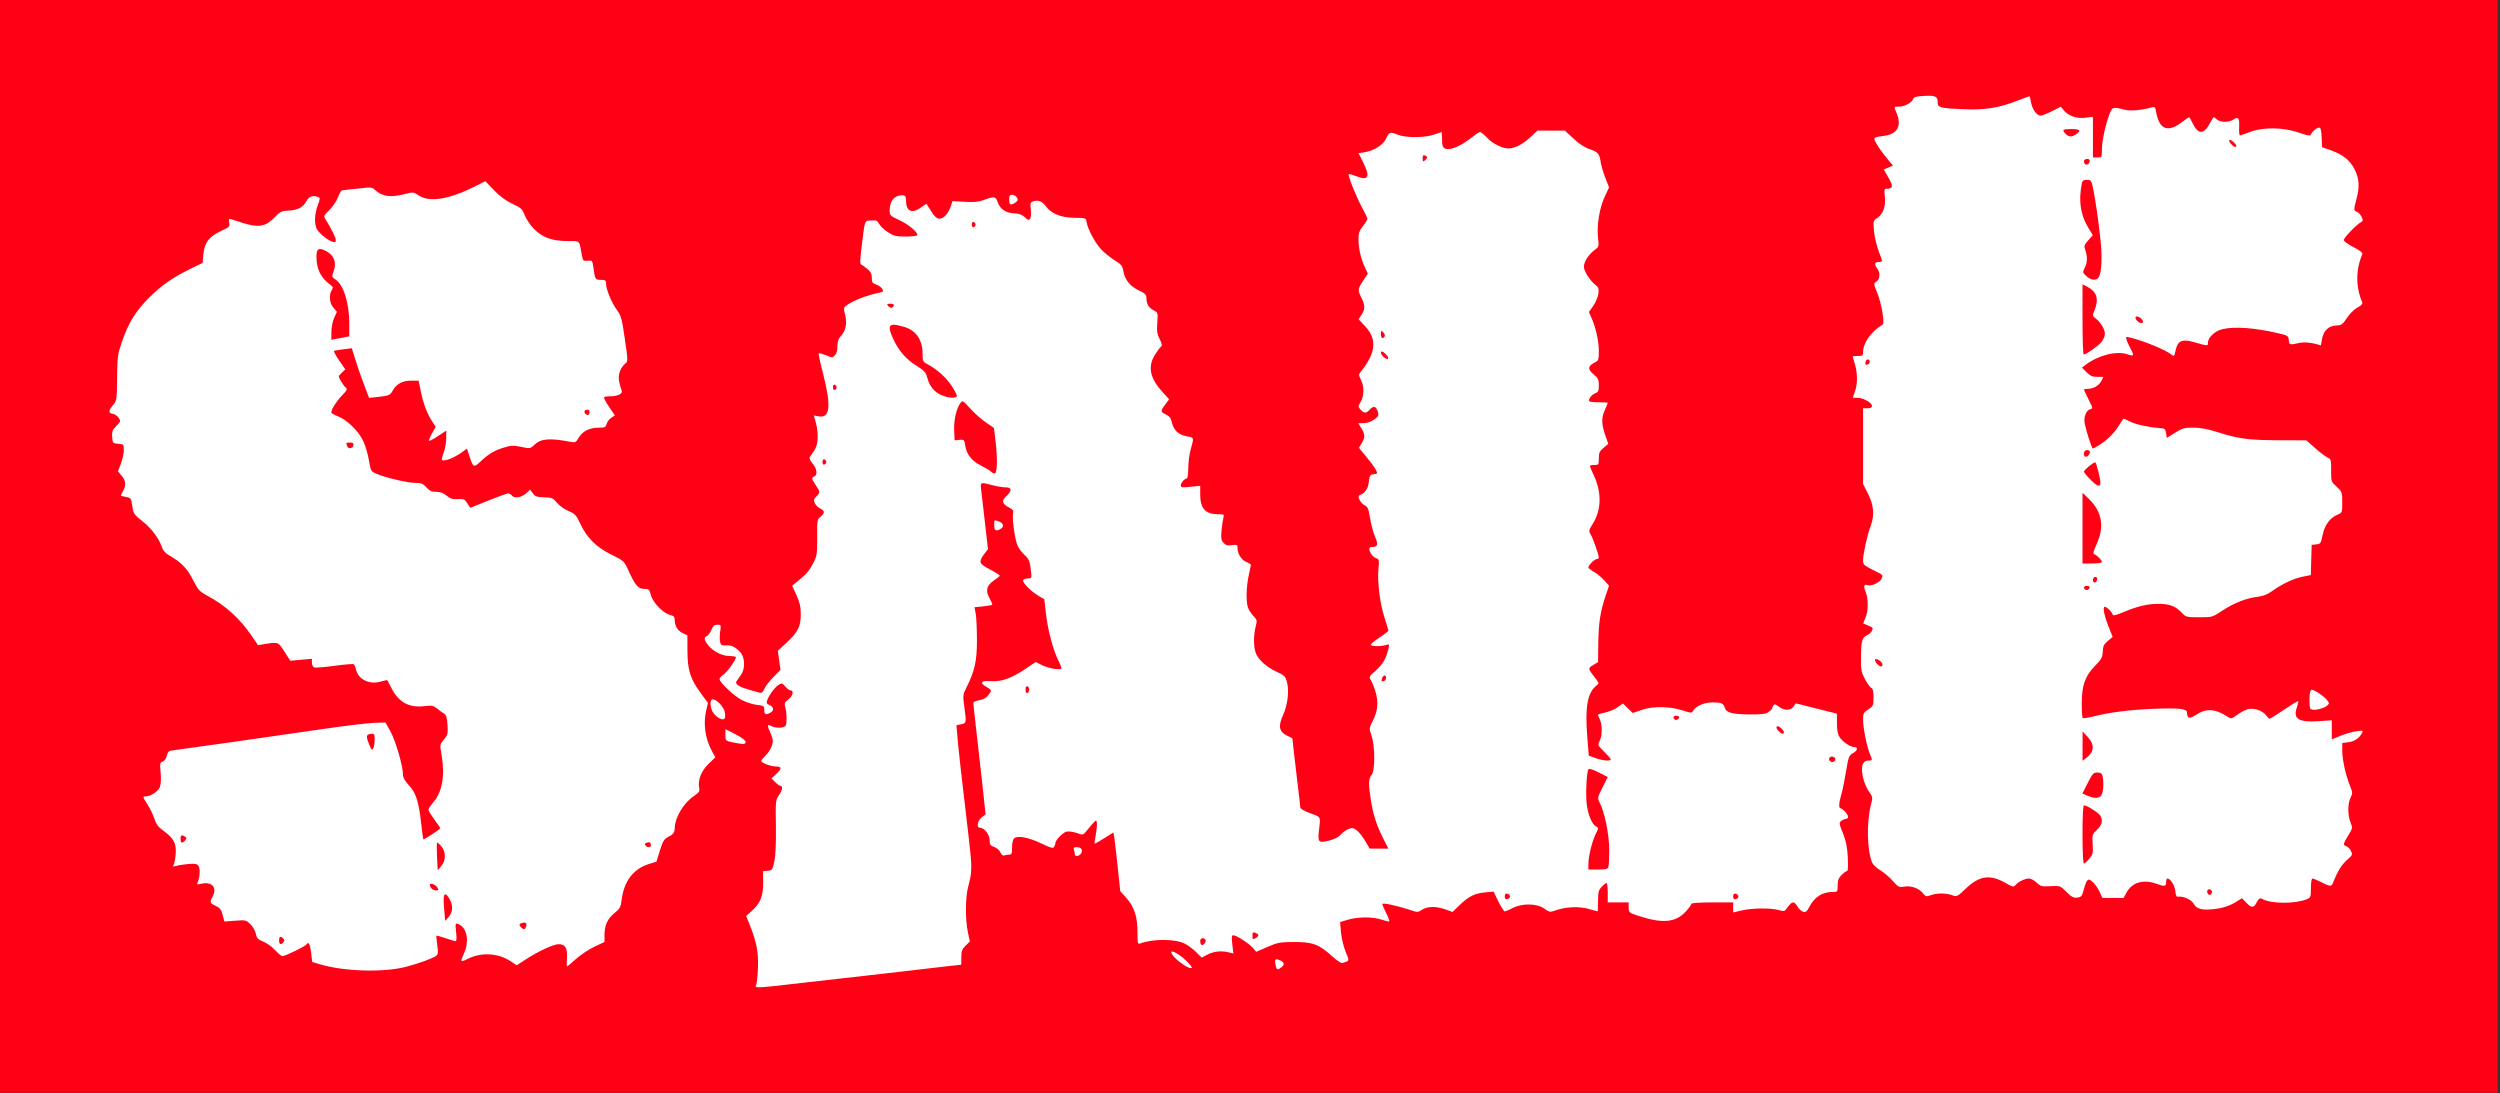 <?xml version="1.0" encoding="UTF-8" standalone="no"?>
<!DOCTYPE svg PUBLIC "-//W3C//DTD SVG 1.1//EN" "http://www.w3.org/Graphics/SVG/1.1/DTD/svg11.dtd">
<svg width="100%" height="100%" viewBox="0 0 590 258" version="1.1" xmlns="http://www.w3.org/2000/svg" xmlns:xlink="http://www.w3.org/1999/xlink" xml:space="preserve" xmlns:serif="http://www.serif.com/" style="fill-rule:evenodd;clip-rule:evenodd;stroke-linejoin:round;stroke-miterlimit:2;">
    <rect x="0" y="0" width="590" height="258" fill="#333333" stroke="none"/>
    <g transform="matrix(1.046,0,0,1,-807.582,-1086.25)">
        <rect x="771.953" y="1086.25" width="563.661" height="257.903" style="fill:rgb(255,0,20);"/>
    </g>
    <g transform="matrix(1.818,0,0,1.818,291.71,127.798)">
        <g transform="matrix(1,0,0,1,-146.246,-57.865)">
            <clipPath id="_clip1">
                <rect x="0" y="0" width="292.492" height="115.73"/>
            </clipPath>
            <g clip-path="url(#_clip1)">
                <g id="Layer-1" serif:id="Layer 1" transform="matrix(1,0,0,1,1126.96,-461.995)">
                    <path id="path231" d="M-890.917,461.996C-891.067,461.998 -891.234,462.004 -891.419,462.016C-892.431,462.072 -892.742,462.161 -892.823,462.417C-892.971,462.883 -893.945,463.412 -894.654,463.412C-895.353,463.412 -895.335,463.364 -894.963,464.254C-894.281,465.887 -894.859,466.965 -896.538,467.19C-898.053,467.394 -898.046,467.386 -897.563,468.245C-897.327,468.665 -896.752,469.472 -896.287,470.038L-895.441,471.067L-896.037,471.314L-896.633,471.562L-896.014,472.643C-895.37,473.769 -895.423,474.06 -896.273,474.068C-896.57,474.07 -896.598,474.202 -896.493,475.092C-896.348,476.327 -896.722,477.37 -897.491,477.873C-897.996,478.205 -898.012,478.266 -897.906,479.487C-897.811,480.572 -897.484,481.787 -896.9,483.228C-896.79,483.499 -896.863,483.567 -897.268,483.567C-897.832,483.567 -897.903,483.863 -897.476,484.428C-897.069,484.967 -897.12,485.796 -897.58,486.111C-897.967,486.375 -897.967,486.383 -897.487,487.561C-897.221,488.213 -896.912,489.39 -896.799,490.178C-896.616,491.453 -896.63,491.631 -896.923,491.803C-898.263,492.593 -899.31,494.096 -899.319,495.243C-899.322,495.722 -899.392,495.776 -900.002,495.776C-900.375,495.776 -900.679,495.799 -900.678,495.825C-900.676,495.85 -900.546,496.301 -900.387,496.824C-900.022,498.029 -900.019,499.378 -900.382,500.403L-900.664,501.203L-900.043,501.203C-899.305,501.204 -898.161,501.85 -898.161,502.265C-898.161,502.462 -898.353,502.559 -898.743,502.559L-899.324,502.559L-899.324,512.388L-898.738,513.53C-897.925,515.112 -897.803,516.387 -898.328,517.814C-898.794,519.082 -899.324,521.487 -899.324,522.336C-899.324,522.836 -899.184,522.973 -898.113,523.509C-896.637,524.249 -896.742,524.15 -896.903,524.655C-897.05,525.12 -898.239,525.707 -898.686,525.535C-899.197,525.34 -899.307,525.615 -899.006,526.336C-898.618,527.264 -898.617,528.828 -899.004,529.751L-899.313,530.49L-898.636,530.773C-898.039,531.022 -897.983,531.103 -898.168,531.449C-898.283,531.665 -898.593,531.94 -898.855,532.059C-899.456,532.333 -899.583,532.841 -899.593,535.02C-899.601,536.58 -899.543,536.87 -899.05,537.77C-898.747,538.324 -898.379,538.823 -898.232,538.879C-898.049,538.949 -897.967,539.329 -897.969,540.101C-897.971,541.167 -898.005,541.243 -898.647,541.66C-899.256,542.054 -899.323,542.185 -899.323,542.976C-899.323,544.028 -898.842,546.458 -898.445,547.407C-898.076,548.292 -898.076,548.295 -898.649,548.295C-898.98,548.295 -899.207,548.449 -899.355,548.773C-899.668,549.46 -899.263,551.301 -898.584,552.27C-898.055,553.025 -898.047,553.076 -898.294,554.015C-898.888,556.268 -898.802,560.085 -898.123,561.575C-898.003,561.839 -897.535,562.271 -897.083,562.536C-896.63,562.801 -895.91,563.417 -895.48,563.904C-894.759,564.724 -894.649,564.781 -894.02,564.663C-893.135,564.497 -892.067,564.86 -891.567,565.496C-891.198,565.964 -891.119,565.985 -890.532,565.773C-889.72,565.479 -888.577,565.48 -887.765,565.773C-887.143,565.998 -887.102,565.978 -885.989,564.917C-884.213,563.223 -882.842,563.034 -880.791,564.203C-879.902,564.71 -879.771,564.737 -879.545,564.465C-879.193,564.04 -878.301,563.605 -877.783,563.605C-877.544,563.605 -877.099,563.844 -876.794,564.136C-876.287,564.622 -876.132,564.662 -874.986,564.603C-873.742,564.539 -873.726,564.545 -872.929,565.341C-872.284,565.987 -872.01,566.133 -871.534,566.086C-871.004,566.034 -870.914,565.927 -870.673,565.059C-870.275,563.625 -870.105,563.489 -869.471,564.096C-869.181,564.375 -868.788,564.945 -868.6,565.363L-868.257,566.125L-865.497,566.125L-865.129,565.442C-864.409,564.106 -862.951,563.673 -861.242,564.289C-860.168,564.676 -859.982,564.647 -859.982,564.09C-859.982,563.823 -859.91,563.605 -859.822,563.605C-859.428,563.605 -858.842,564.535 -858.784,565.252C-858.743,565.767 -858.637,566.01 -858.468,565.975C-857.823,565.842 -856.681,566.349 -856.4,566.894C-856.014,567.639 -855.083,567.806 -853.111,567.483C-852.445,567.374 -851.57,567.055 -851.045,566.729L-850.135,566.163L-849.597,566.725C-848.979,567.37 -848.645,567.431 -848.369,566.948C-847.891,566.114 -847.838,566.077 -847.426,566.297C-846.293,566.903 -843.185,566.904 -841.718,566.297C-841.215,566.09 -841.185,566.007 -841.185,564.841C-841.185,564.12 -841.101,563.605 -840.985,563.605C-840.874,563.605 -840.354,563.823 -839.828,564.089C-838.627,564.698 -838.508,564.695 -838.261,564.041C-837.771,562.744 -837.162,561.765 -836.48,561.182C-835.802,560.601 -835.763,560.513 -835.975,560.047C-836.101,559.77 -836.366,559.491 -836.563,559.429C-837.045,559.276 -837.02,559.119 -836.332,558.001C-835.757,557.067 -835.749,557.025 -836.041,556.327C-836.427,555.404 -836.424,553.864 -836.035,553.111C-835.751,552.561 -835.757,552.452 -836.129,551.522C-836.686,550.129 -837.11,548.186 -837.113,547.013L-837.116,546.021L-836.325,545.914C-835.522,545.807 -834.914,545.4 -834.556,544.731C-834.37,544.383 -834.414,544.368 -835.267,544.485C-835.767,544.553 -836.693,544.818 -837.325,545.073L-838.472,545.537L-838.472,543.067L-840.168,543.181C-842.766,543.357 -843.522,542.89 -843.017,541.421C-842.872,541 -842.787,540.621 -842.829,540.579C-842.871,540.538 -843.695,541.036 -844.66,541.686C-845.626,542.337 -846.47,542.869 -846.535,542.869C-846.6,542.869 -846.819,542.657 -847.023,542.398C-847.483,541.814 -848.561,541.441 -849.314,541.607C-849.628,541.676 -850.253,541.999 -850.703,542.325C-851.498,542.901 -851.538,542.909 -852.023,542.592C-853.629,541.545 -854.787,541.487 -856.147,542.387C-856.966,542.929 -857.261,542.841 -857.268,542.054C-857.273,541.551 -858.326,541.439 -861.718,541.58C-864.762,541.707 -867.467,542.059 -869.55,542.597C-870.175,542.759 -870.742,542.835 -870.81,542.766C-870.878,542.698 -870.933,541.843 -870.933,540.866C-870.933,538.532 -870.497,537.306 -869.201,535.991C-868.366,535.144 -868.239,534.91 -868.207,534.154C-868.177,533.439 -868.061,533.198 -867.545,532.767L-866.92,532.245L-867.409,531.016C-868.016,529.493 -868.25,528.334 -867.951,528.334C-867.692,528.334 -867.044,528.957 -866.922,529.322C-866.854,529.525 -866.551,529.463 -865.568,529.045C-863.767,528.28 -862.397,527.951 -860.995,527.949C-859.564,527.946 -858.744,528.253 -857.961,529.086C-857.407,529.675 -857.346,529.691 -855.682,529.691C-853.979,529.691 -853.966,529.688 -852.661,528.819C-851.188,527.84 -849.546,527.2 -848.082,527.034C-847.402,526.958 -846.826,526.728 -846.224,526.296C-844.937,525.37 -843.433,524.662 -842.247,524.424L-841.198,524.213L-841.143,522.253L-841.088,520.292L-840.495,520.234C-839.939,520.179 -839.888,520.105 -839.666,519.03C-839.396,517.725 -838.721,516.79 -837.755,516.387C-837.118,516.121 -837.116,516.114 -837.116,514.768C-837.116,513.455 -837.135,513.398 -837.842,512.75C-838.561,512.09 -838.569,512.067 -838.557,510.63C-838.546,509.279 -838.58,509.162 -839.011,508.965C-839.266,508.849 -839.994,508.297 -840.628,507.739L-841.78,506.726L-845.407,506.712C-849.324,506.697 -850.555,506.533 -853.348,505.647C-854.602,505.249 -855.54,505.077 -856.458,505.077C-857.624,505.077 -857.893,505.153 -858.83,505.746L-859.887,506.414L-859.984,505.794C-860.072,505.227 -860.146,505.17 -860.856,505.126C-862.217,505.042 -863.925,504.664 -864.671,504.283C-865.069,504.081 -865.435,503.914 -865.483,503.914C-865.532,503.914 -865.768,504.241 -866.006,504.641C-866.624,505.676 -867.504,506.591 -868.5,507.234C-868.974,507.54 -869.42,507.79 -869.491,507.79C-869.626,507.79 -870.329,505.627 -870.55,504.531C-870.709,503.739 -870.357,502.823 -869.841,502.688C-869.475,502.593 -869.485,502.537 -870.051,501.416C-870.376,500.771 -870.643,500.197 -870.643,500.141C-870.643,500.084 -870.429,500.038 -870.167,500.038C-869.426,500.038 -868.703,499.627 -868.395,499.032L-868.113,498.488L-868.908,498.488C-869.539,498.488 -869.828,498.364 -870.306,497.886L-870.908,497.284L-870.436,496.926C-868.789,495.676 -866.394,495.074 -865.001,495.559C-864.659,495.679 -864.333,495.732 -864.278,495.677C-864.223,495.622 -864.358,495.251 -864.578,494.852C-864.798,494.454 -865.039,493.928 -865.113,493.684C-865.236,493.277 -865.202,493.251 -864.699,493.373C-862.857,493.82 -860.013,494.994 -859.259,495.619C-858.948,495.878 -858.935,495.862 -858.711,494.905C-858.454,493.806 -857.864,493.553 -856.476,493.948C-854.528,494.502 -854.558,494.5 -854.558,494.068C-854.558,493.4 -853.671,492.547 -852.73,492.31C-851.177,491.919 -848.556,492.099 -845.507,492.805C-844.173,493.114 -844.11,493.154 -844.054,493.725C-843.992,494.361 -843.995,494.361 -842.621,494.069C-841.967,493.93 -840.84,494.072 -839.902,494.41C-839.888,494.415 -839.824,494.074 -839.756,493.653C-839.576,492.524 -838.934,491.876 -837.947,491.825C-837.211,491.788 -837.082,491.698 -836.498,490.824C-836.143,490.293 -835.531,489.691 -835.128,489.477C-834.621,489.207 -834.438,489.001 -834.525,488.798C-835.378,486.82 -835.377,484.579 -834.523,482.596C-834.431,482.382 -834.733,482.129 -835.66,481.644C-836.354,481.28 -836.922,480.867 -836.922,480.724C-836.922,480.44 -835.297,478.742 -834.725,478.429C-834.414,478.258 -834.399,478.166 -834.609,477.706C-834.741,477.416 -835.01,477.127 -835.207,477.064C-835.637,476.928 -835.643,476.798 -835.275,475.426C-834.838,473.801 -834.904,472.747 -835.517,471.538C-836.124,470.341 -837.044,469.614 -838.666,469.047L-839.732,468.675L-839.789,467.399C-839.833,466.439 -839.916,466.124 -840.129,466.124C-840.428,466.124 -841.087,466.702 -841.211,467.073C-841.262,467.226 -841.744,467.135 -842.737,466.786C-844.731,466.086 -847.341,466.041 -849.034,466.676C-849.674,466.915 -850.277,467.129 -850.374,467.151C-850.471,467.173 -850.531,466.734 -850.505,466.177C-850.447,464.878 -850.581,464.657 -851.186,465.054C-851.845,465.485 -852.92,465.487 -853.395,465.059C-853.609,464.865 -853.814,464.742 -853.85,464.786C-853.886,464.83 -854.117,465.232 -854.364,465.68C-855.105,467.027 -855.832,467.01 -856.5,465.632C-856.73,465.157 -856.953,464.769 -856.996,464.769C-857.038,464.769 -857.458,465.062 -857.928,465.421C-859.781,466.835 -860.897,466.372 -861.288,464.026C-861.379,463.484 -861.461,463.399 -861.804,463.492C-863.276,463.892 -864.593,464.003 -865.411,463.797C-866.927,463.414 -866.96,463.425 -867.353,464.45C-867.88,465.824 -868.317,467.899 -868.317,469.022C-868.317,469.981 -868.328,470.001 -868.898,470.001L-869.48,470.001L-869.48,464.719L-870.442,464.846C-871.568,464.996 -872.655,464.625 -873.259,463.887L-873.646,463.412L-874.788,463.994C-875.416,464.313 -876.085,464.575 -876.276,464.575C-876.767,464.575 -877.371,463.728 -877.523,462.825C-877.595,462.402 -877.684,462.056 -877.721,462.056C-877.758,462.056 -878.47,462.318 -879.303,462.64C-881.76,463.588 -883.524,463.865 -886.326,463.742C-889.351,463.609 -889.635,463.531 -889.635,462.832C-889.635,462.169 -889.87,461.978 -890.919,461.996L-890.917,461.996ZM-872.289,466.319C-871.145,466.319 -870.967,466.506 -871.654,466.986C-872.221,467.383 -872.641,467.367 -873.034,466.934C-873.526,466.39 -873.439,466.319 -872.289,466.319L-872.289,466.319ZM-941.588,466.512L-942.516,467.381C-943.526,468.325 -944.546,468.84 -945.392,468.833C-946.202,468.828 -947.412,468.206 -948.16,467.413C-948.527,467.024 -948.919,466.706 -949.031,466.706C-949.143,466.706 -949.538,466.951 -949.909,467.25C-951.508,468.543 -952.973,469.166 -953.611,468.824C-953.891,468.675 -953.974,468.41 -953.974,467.668C-953.974,467.139 -954.007,466.706 -954.046,466.706C-954.086,466.706 -954.501,466.847 -954.967,467.019C-956.172,467.464 -958.692,467.476 -959.753,467.042C-960.722,466.645 -960.83,466.684 -961.262,467.593C-961.639,468.388 -962.815,469.13 -963.998,469.32L-964.816,469.452L-964.24,470.593C-963.237,472.581 -963.509,473.083 -965.219,472.399C-965.652,472.226 -966.043,472.122 -966.089,472.168C-966.233,472.312 -965.099,475.156 -964.366,476.49C-963.98,477.192 -963.664,477.859 -963.664,477.974C-963.664,478.088 -963.926,478.512 -964.245,478.915C-964.713,479.506 -964.826,479.833 -964.822,480.591C-964.816,481.807 -964.54,483.048 -964.023,484.184L-963.61,485.091L-964.219,486.009C-964.935,487.091 -964.948,487.221 -964.439,488.218C-963.954,489.169 -963.952,489.71 -964.431,490.436L-964.807,491.008L-963.958,491.916C-962.4,493.582 -962.548,495.343 -964.447,497.72C-964.827,498.196 -964.829,498.231 -964.498,498.883C-964.063,499.739 -964.082,500.964 -964.542,501.743C-964.891,502.333 -964.891,502.36 -964.542,502.745C-964.093,503.242 -963.817,503.243 -963.372,502.753C-962.885,502.215 -962.572,502.269 -962.341,502.931C-962.182,503.387 -962.207,503.552 -962.467,503.779C-963.018,504.258 -963.612,504.498 -964.248,504.498L-964.857,504.498L-964.454,505.151C-963.958,505.953 -963.949,506.364 -964.41,507.114L-964.768,507.695L-963.818,508.839C-963.296,509.468 -962.742,510.225 -962.589,510.522C-962.318,511.046 -962.325,511.063 -962.841,511.123C-963.321,511.178 -963.383,511.274 -963.481,512.131C-963.585,513.037 -963.992,513.619 -964.681,513.849C-965.04,513.969 -964.549,514.921 -963.998,515.172C-963.628,515.34 -963.514,515.619 -963.324,516.813C-963.198,517.604 -962.904,518.697 -962.669,519.241C-962.217,520.293 -962.316,520.573 -963.143,520.58C-963.766,520.586 -963.212,521.81 -962.482,522.042C-962.15,522.147 -962.124,522.292 -962.231,523.455C-962.387,525.151 -962.036,527.925 -961.433,529.774C-961.167,530.588 -960.95,531.329 -960.95,531.42C-960.95,531.512 -961.472,531.923 -962.111,532.335C-962.749,532.746 -963.243,533.17 -963.207,533.277C-963.134,533.495 -961.847,533.5 -961.208,533.285C-960.816,533.153 -960.799,533.186 -960.939,533.792C-961.229,535.046 -961.681,535.822 -962.583,536.616C-963.454,537.382 -963.482,537.438 -963.206,537.867C-963.048,538.114 -962.772,538.826 -962.593,539.449C-962.205,540.801 -962.317,541.86 -962.986,543.183C-963.448,544.094 -963.449,544.117 -963.122,545.086C-962.652,546.478 -962.657,549.659 -963.13,550.181C-963.544,550.637 -963.554,551.355 -963.181,553.625C-962.877,555.48 -962.459,556.73 -961.523,558.584L-960.944,559.73L-963.373,559.719L-963.954,558.722C-964.274,558.174 -964.769,557.554 -965.056,557.344C-965.515,557.006 -965.648,556.99 -966.177,557.209C-966.507,557.346 -966.942,557.668 -967.143,557.923C-967.374,558.217 -967.918,558.495 -968.623,558.678C-969.977,559.031 -970.127,558.9 -969.967,557.503C-969.734,555.467 -969.638,555.671 -971.076,555.136C-971.958,554.807 -972.385,554.545 -972.386,554.332C-972.386,554.157 -972.508,553.055 -972.657,551.883C-972.805,550.71 -973.034,548.772 -973.165,547.575L-973.404,545.398L-974.102,545.055C-975.134,544.548 -975.268,543.844 -974.61,542.38C-974.005,541.034 -973.797,539.247 -974.111,538.087C-974.308,537.357 -974.442,537.225 -975.441,536.768C-976.731,536.179 -977.745,535.283 -978.124,534.399C-978.449,533.642 -978.47,532.113 -978.172,530.931C-977.966,530.111 -977.983,530.027 -978.45,529.537C-978.724,529.249 -979.041,528.769 -979.154,528.469C-979.44,527.714 -979.401,525.771 -979.07,524.267C-978.917,523.574 -978.79,522.952 -978.786,522.885C-978.783,522.818 -979.045,522.653 -979.37,522.519C-980.016,522.251 -980.524,521.455 -980.524,520.709C-980.524,520.271 -980.582,520.241 -981.252,520.331C-981.823,520.408 -982.058,520.343 -982.345,520.026C-982.651,519.687 -982.691,519.427 -982.597,518.408C-982.534,517.74 -982.425,516.997 -982.354,516.757C-982.233,516.355 -982.285,516.321 -983.008,516.321C-984.706,516.321 -985.369,515.587 -985.369,513.709L-985.369,512.628L-986.629,512.757C-987.698,512.866 -987.889,512.84 -987.889,512.582C-987.889,512.25 -987.386,511.67 -987.099,511.67C-987,511.67 -986.92,511.078 -986.92,510.355C-986.92,509.632 -986.785,508.564 -986.621,507.981C-986.166,506.363 -986.165,506.369 -986.951,506.236C-988.242,506.018 -988.849,505.425 -989.127,504.111C-989.191,503.812 -989.456,503.528 -989.819,503.368C-990.537,503.053 -990.546,502.911 -989.903,502.067L-989.397,501.404L-990.318,500.384C-991.935,498.592 -992.203,497.126 -991.202,495.548C-990.893,495.061 -990.544,494.603 -990.428,494.531C-990.285,494.443 -990.349,494.142 -990.626,493.598C-990.964,492.937 -991.019,492.561 -990.941,491.468C-990.848,490.167 -990.856,490.136 -991.396,489.857C-992.048,489.52 -992.345,489.029 -992.349,488.281C-992.351,487.816 -992.5,487.664 -993.359,487.251C-994.498,486.703 -995.158,485.869 -995.349,484.734C-995.459,484.084 -995.62,483.883 -996.428,483.386C-996.95,483.065 -997.741,482.43 -998.186,481.974C-998.989,481.153 -999.995,479.266 -1000.13,478.336C-1000.19,477.87 -1000.25,477.851 -1001.65,477.837C-1003.43,477.82 -1004.66,477.326 -1005.42,476.325C-1005.95,475.635 -1006.45,475.468 -1007.16,475.742C-1007.4,475.837 -1007.45,476.047 -1007.36,476.76C-1007.3,477.254 -1007.34,477.786 -1007.44,477.944C-1007.61,478.186 -1007.71,478.158 -1008.13,477.763C-1008.49,477.428 -1008.88,477.286 -1009.52,477.259C-1010.6,477.213 -1011.35,476.7 -1011.66,475.799C-1011.91,475.052 -1012.12,475.021 -1013.47,475.529C-1014.13,475.778 -1014.73,475.834 -1015.93,475.762L-1017.52,475.667L-1017.74,476.311C-1018.05,477.274 -1018.66,477.949 -1019.21,477.949C-1019.57,477.949 -1019.83,477.718 -1020.29,476.98C-1020.62,476.447 -1020.91,476.011 -1020.92,476.011C-1020.94,476.011 -1021.25,476.229 -1021.61,476.495C-1022.76,477.348 -1023.55,477.006 -1023.55,475.648C-1023.55,474.935 -1023.72,474.815 -1024.5,474.972C-1025.22,475.116 -1025.68,475.851 -1025.68,476.871C-1025.68,477.524 -1025.62,477.584 -1024.47,478.115C-1023.23,478.685 -1021.92,479.792 -1022.11,480.102C-1022.17,480.197 -1022.85,480.274 -1023.62,480.274C-1024.83,480.274 -1025.14,480.198 -1025.88,479.727C-1026.36,479.425 -1026.87,478.941 -1027.03,478.651C-1027.27,478.192 -1027.4,478.131 -1028.09,478.182C-1028.98,478.247 -1028.88,477.958 -1029.36,481.915C-1029.53,483.351 -1029.54,483.866 -1029.37,483.92C-1029.25,483.961 -1028.89,484.211 -1028.58,484.477C-1028.14,484.841 -1028,485.125 -1028,485.631C-1028,486.204 -1027.92,486.332 -1027.42,486.506C-1027.1,486.618 -1026.75,486.874 -1026.64,487.073C-1026.47,487.379 -1026.53,487.452 -1026.98,487.546C-1028.69,487.897 -1030.5,488.61 -1031.35,489.265C-1031.66,489.5 -1031.67,489.63 -1031.47,490.385C-1031.18,491.469 -1031.37,492.486 -1031.98,493.148C-1032.34,493.536 -1032.46,493.881 -1032.46,494.515C-1032.46,495.027 -1032.58,495.483 -1032.77,495.667C-1033.14,496.039 -1033.06,496.039 -1034.02,495.656C-1034.45,495.483 -1034.84,495.382 -1034.89,495.432C-1034.94,495.482 -1034.68,496.717 -1034.3,498.177C-1033.24,502.326 -1033.42,503.908 -1034.93,503.608L-1035.52,503.489L-1035.24,504.526C-1035.08,505.097 -1034.99,506.013 -1035.03,506.563C-1035.1,507.451 -1035.26,507.818 -1036.03,508.865C-1036.15,509.03 -1036.05,509.305 -1035.69,509.725C-1035.12,510.402 -1035.01,511.23 -1035.46,511.404C-1035.86,511.557 -1035.83,511.73 -1035.27,512.559C-1034.68,513.425 -1034.68,513.499 -1035.2,514.015C-1035.54,514.356 -1035.57,514.501 -1035.39,514.89C-1035.28,515.146 -1034.96,515.456 -1034.69,515.578C-1034.09,515.855 -1034.07,516.188 -1034.66,516.646C-1035.09,516.984 -1035.11,517.114 -1035.09,519.325C-1035.08,521.433 -1035.12,521.736 -1035.56,522.588C-1036.09,523.628 -1036.46,524.064 -1037.58,524.981L-1038.34,525.6L-1037.78,526.822C-1037.35,527.771 -1037.22,528.326 -1037.22,529.304C-1037.22,530.902 -1037.58,531.608 -1039.06,532.986L-1040.2,534.052L-1040.03,535.286L-1039.85,536.519L-1040.78,537.47C-1041.3,537.993 -1041.83,538.683 -1041.96,539.003C-1042.12,539.391 -1042.31,539.556 -1042.52,539.498C-1044.54,538.938 -1045.02,538.776 -1045.35,538.529C-1045.63,538.318 -1045.68,538.167 -1045.54,537.966C-1045.44,537.815 -1045.18,537.451 -1044.97,537.157C-1044.41,536.357 -1044.46,534.885 -1045.07,534.232C-1045.73,533.528 -1046.21,533.297 -1046.94,533.344C-1047.47,533.378 -1047.59,533.305 -1047.69,532.892C-1047.76,532.621 -1047.76,532.008 -1047.68,531.53C-1047.56,530.693 -1047.57,530.66 -1048.05,530.66C-1048.43,530.66 -1048.61,530.815 -1048.83,531.341C-1048.98,531.716 -1049.25,532.074 -1049.41,532.137C-1049.84,532.304 -1049.78,532.679 -1049.2,533.367C-1048.53,534.171 -1047.38,534.73 -1046.42,534.73C-1045.99,534.73 -1045.64,534.8 -1045.64,534.886C-1045.64,535.229 -1046.81,536.857 -1047.28,537.162C-1047.55,537.341 -1047.77,537.59 -1047.77,537.714C-1047.77,538.145 -1045.86,539.944 -1044.86,540.447C-1044.32,540.726 -1043.44,541.004 -1042.91,541.066C-1042.02,541.172 -1041.96,541.214 -1041.96,541.734C-1041.96,542.325 -1041.77,542.409 -1041.17,542.088C-1040.66,541.812 -1040.7,541.354 -1041.27,541.097C-1041.68,540.909 -1041.71,540.817 -1041.54,540.375C-1041.28,539.685 -1040.48,538.657 -1040,538.402C-1039.68,538.229 -1039.55,538.277 -1039.22,538.69C-1039.01,538.964 -1038.7,539.187 -1038.55,539.187C-1038.07,539.187 -1038.25,539.934 -1038.84,540.366C-1039.34,540.737 -1039.38,540.847 -1039.23,541.388C-1039.03,542.085 -1039,543.277 -1039.17,543.726C-1039.31,544.085 -1040.42,544.143 -1041.02,543.823C-1041.6,543.514 -1041.62,543.676 -1041.16,544.71C-1040.82,545.498 -1040.78,545.749 -1040.96,546.347C-1041.08,546.735 -1041.44,547.305 -1041.76,547.613C-1042.08,547.922 -1042.35,548.25 -1042.35,548.342C-1042.35,548.594 -1041.08,549.071 -1040.41,549.071C-1039.67,549.071 -1039.67,549.351 -1040.42,550.053L-1041.02,550.61L-1040.53,551.1C-1040.26,551.37 -1039.95,551.59 -1039.84,551.59C-1039.5,551.59 -1039.61,552.173 -1040.07,552.817C-1040.48,553.398 -1040.5,553.577 -1040.45,556.82C-1040.42,559.002 -1040.49,560.63 -1040.65,561.377C-1040.88,562.48 -1040.92,562.543 -1041.51,562.599L-1042.12,562.659L-1042.1,564.15C-1042.09,565.889 -1042.48,566.855 -1043.61,567.844L-1044.31,568.459L-1043.83,569.666C-1042.95,571.865 -1042.69,573.233 -1042.78,575.23C-1042.82,576.245 -1042.92,577.227 -1043.01,577.414C-1043.22,577.874 -1043.21,577.874 -1036.3,577.071L-1036.3,577.071C-1033.07,576.696 -1029.63,576.306 -1028.66,576.204C-1027.69,576.102 -1025.47,575.847 -1023.72,575.638C-1021.97,575.429 -1019.61,575.153 -1018.46,575.024L-1016.38,574.791L-1016.38,573.835C-1016.38,573.043 -1016.28,572.785 -1015.83,572.328L-1015.27,571.776L-1015.53,570.55C-1015.88,568.888 -1015.86,566.092 -1015.49,564.673C-1014.97,562.727 -1014.97,562.183 -1015.38,558.616C-1016.35,550.43 -1016.76,546.743 -1016.88,545.274L-1017.01,543.704L-1016.4,543.583C-1015.71,543.444 -1015.7,543.397 -1016,541.248C-1016.19,539.881 -1016.17,539.734 -1015.74,538.86C-1014.64,536.684 -1014.35,535.381 -1014.35,532.696C-1014.35,531.31 -1014.42,529.775 -1014.5,529.285L-1014.67,528.393L-1013.56,528.28C-1012.96,528.217 -1012.42,528.124 -1012.37,528.074C-1012.32,528.023 -1012.48,527.633 -1012.72,527.206C-1013.28,526.238 -1013.1,525.553 -1012.11,524.89C-1011.74,524.641 -1011.41,524.376 -1011.39,524.303C-1011.36,524.229 -1011.93,523.864 -1012.65,523.491C-1014.1,522.736 -1014.18,522.51 -1013.37,521.438L-1012.92,520.839L-1013.28,517.659C-1013.48,515.91 -1013.71,513.978 -1013.78,513.365C-1013.93,512.099 -1013.97,512.124 -1012.37,512.541C-1011.76,512.701 -1010.97,512.832 -1010.62,512.832C-1009.8,512.832 -1009.78,513.259 -1010.54,513.976C-1011.2,514.587 -1011.09,514.973 -1010.15,515.463C-1009.7,515.697 -1009.58,515.863 -1009.66,516.174C-1009.81,516.746 -1009.44,519.543 -1009.1,520.344C-1008.95,520.713 -1008.52,521.288 -1008.16,521.623C-1007.6,522.146 -1007.49,522.401 -1007.37,523.442C-1007.23,524.646 -1007.23,524.653 -1007.72,524.653C-1007.99,524.653 -1008.27,524.748 -1008.35,524.864C-1008.51,525.137 -1007.39,526.301 -1006.39,526.892L-1005.61,527.354L-1005.37,529.409C-1005.12,531.482 -1004.43,534.028 -1003.76,535.353C-1003.56,535.749 -1003.39,536.173 -1003.39,536.296C-1003.39,536.617 -1005.05,536.348 -1005.98,535.876L-1006.72,535.498L-1008.14,536.451C-1009.94,537.655 -1011.24,538.098 -1012.62,537.984C-1013.84,537.882 -1014.04,538.218 -1013.08,538.761C-1012.39,539.155 -1012.39,539.186 -1012.9,539.841C-1013.16,540.173 -1013.57,540.394 -1014.07,540.473C-1014.48,540.54 -1014.83,540.692 -1014.82,540.812C-1014.82,540.931 -1014.65,542.512 -1014.44,544.324C-1014.23,546.136 -1013.88,549.342 -1013.64,551.448L-1013.23,555.277L-1013.74,555.677C-1014.3,556.123 -1014.44,557.018 -1013.95,557.018C-1013.39,557.018 -1012.7,557.922 -1012.7,558.637C-1012.7,559.205 -1012.61,559.336 -1012.12,559.508C-1011.8,559.619 -1011.43,559.937 -1011.31,560.213C-1011.17,560.519 -1010.97,560.674 -1010.8,560.611C-1010.65,560.553 -1010.37,560.506 -1010.16,560.506C-1009.84,560.506 -1009.79,560.363 -1009.79,559.561C-1009.79,558.953 -1009.68,558.529 -1009.5,558.372C-1009.04,557.996 -1007.6,558.281 -1005.96,559.072C-1004.8,559.629 -1004.47,559.717 -1004.34,559.508C-1004.25,559.364 -1004.17,559.144 -1004.17,559.019C-1004.17,558.624 -1003.22,557.646 -1002.72,557.521C-1002.46,557.455 -1001.87,557.533 -1001.41,557.693C-1000.61,557.974 -1000.57,557.969 -1000.23,557.55C-1000.04,557.31 -999.65,556.853 -999.366,556.533C-998.869,555.974 -998.847,555.968 -998.784,556.376C-998.748,556.61 -998.809,557.3 -998.923,557.911C-999.036,558.522 -999.104,559.046 -999.073,559.076C-999.043,559.107 -998.482,558.792 -997.826,558.378L-996.635,557.625L-996.538,558.145C-996.485,558.431 -996.285,560.145 -996.095,561.953L-995.749,565.241L-994.928,566.165C-993.914,567.307 -993.509,568.583 -993.509,570.64C-993.509,572.022 -993.475,572.162 -993.17,572.045C-991.559,571.427 -988.678,571.424 -987.411,572.04C-986.988,572.245 -986.313,572.742 -985.911,573.144L-985.18,573.875L-984.447,573.493C-983.619,573.061 -982.675,572.954 -981.715,573.183L-981.063,573.338L-981.201,572.155C-981.311,571.204 -981.285,570.972 -981.067,570.972C-980.669,570.972 -978.941,572.098 -978.489,572.651L-978.101,573.127L-976.648,572.493C-975.316,571.911 -975.026,571.858 -973.161,571.851C-970.761,571.843 -969.929,572.156 -968.232,573.707C-967.66,574.23 -967.074,574.621 -966.93,574.577C-965.944,574.277 -965.973,574.376 -966.498,573.084C-966.767,572.422 -967.036,571.291 -967.096,570.57L-967.207,569.259L-966.176,568.953C-964.859,568.562 -962.961,568.561 -961.812,568.951C-961.318,569.119 -960.874,569.214 -960.823,569.164C-960.773,569.114 -960.956,568.631 -961.229,568.091C-961.503,567.551 -961.727,567.027 -961.727,566.926C-961.727,566.719 -959.884,567.105 -958.212,567.661C-957.143,568.017 -957.109,568.017 -956.565,567.658C-955.872,567.202 -954.741,567.186 -953.537,567.618L-952.614,567.949L-951.695,567.059C-950.526,565.925 -949.726,565.527 -948.372,565.406L-947.289,565.309L-946.661,566.59C-946.315,567.294 -945.941,567.871 -945.829,567.871C-945.717,567.871 -945.259,567.678 -944.81,567.444C-943.578,566.798 -941.67,566.827 -940.716,567.506C-940.026,567.996 -939.976,568.003 -939.188,567.727C-937.884,567.269 -936.166,567.2 -934.939,567.556C-934.344,567.729 -933.827,567.871 -933.79,567.871C-933.753,567.871 -933.723,567.267 -933.723,566.53C-933.723,565.377 -933.657,565.119 -933.253,564.689C-932.995,564.414 -932.711,564.189 -932.624,564.189C-932.536,564.189 -932.463,564.756 -932.463,565.448L-932.463,566.708L-929.75,566.708L-929.75,567.37C-929.75,568.011 -929.71,568.046 -928.539,568.435C-925.358,569.491 -923.635,569.335 -922.313,567.872C-921.927,567.444 -921.611,567.007 -921.611,566.901C-921.611,566.782 -920.572,566.708 -918.898,566.708L-916.184,566.708L-916.184,568.014L-915.07,567.751C-913.722,567.434 -911.33,567.407 -910.285,567.697C-909.617,567.883 -909.49,567.865 -909.274,567.551C-908.566,566.525 -908.28,566.467 -907.828,567.261C-907.656,567.564 -907.327,567.861 -907.097,567.921C-906.761,568.009 -906.607,567.891 -906.315,567.321C-905.649,566.023 -904.616,565.352 -903.284,565.352C-902.628,565.352 -902.619,565.34 -902.619,564.506C-902.619,563.85 -902.504,563.545 -902.108,563.149C-901.827,562.868 -901.509,562.639 -901.403,562.639C-901.281,562.639 -901.245,561.975 -901.305,560.846C-901.377,559.498 -901.534,558.72 -901.939,557.713C-902.454,556.43 -902.462,556.362 -902.123,556.114C-901.928,555.972 -901.655,555.856 -901.515,555.856C-901.376,555.856 -901.262,555.741 -901.262,555.601C-901.262,555.3 -901.971,554.499 -902.238,554.499C-902.501,554.499 -902.466,553.777 -902.153,552.747C-902.006,552.263 -901.731,550.921 -901.541,549.764C-901.222,547.821 -901.154,547.637 -900.648,547.349C-900.037,547.001 -899.919,546.554 -900.438,546.553C-900.945,546.551 -901.969,545.868 -902.362,545.269C-902.603,544.9 -902.709,544.358 -902.711,543.474L-902.714,542.207L-905.385,541.536L-908.055,540.864L-908.351,541.286C-908.735,541.833 -909.574,541.836 -910.265,541.292C-910.702,540.948 -910.825,540.923 -910.967,541.146C-911.061,541.295 -911.14,541.481 -911.141,541.559C-911.144,541.636 -911.361,541.841 -911.624,542.014C-911.997,542.258 -912.559,542.323 -914.144,542.305C-916.34,542.279 -917.072,542.076 -917.271,541.437C-917.453,540.853 -917.701,540.745 -918.873,540.742C-919.953,540.739 -921.037,541.218 -921.394,541.856C-921.553,542.141 -921.657,542.139 -922.606,541.824C-924.332,541.253 -926.522,541.202 -927.984,541.698L-929.223,542.118L-929.859,541.502L-930.495,540.886L-931.082,541.304C-931.666,541.72 -932.261,541.956 -933.288,542.181C-933.813,542.296 -933.818,542.31 -933.531,542.866C-933.159,543.584 -933.153,545.052 -933.517,545.758C-933.789,546.284 -933.773,546.323 -932.935,547.145C-932.461,547.61 -932.074,548.06 -932.074,548.144C-932.074,548.402 -933.091,548.317 -934.032,547.979L-934.925,547.659L-935.122,545.217C-935.432,541.382 -935.1,539.496 -933.954,538.581C-933.558,538.265 -933.558,538.263 -934.139,537.515C-935.053,536.341 -935.055,536.322 -934.36,535.899L-933.721,535.51L-933.693,533.134C-933.662,530.476 -933.43,528.947 -932.754,526.95L-932.295,525.593L-932.949,524.869C-933.309,524.47 -933.914,523.978 -934.292,523.774C-934.67,523.57 -934.98,523.32 -934.98,523.218C-934.98,522.933 -934.17,522.135 -933.881,522.135C-933.739,522.135 -933.623,522.045 -933.623,521.935C-933.623,521.579 -934.419,519.337 -934.702,518.898C-934.95,518.512 -934.922,518.384 -934.399,517.542C-933.271,515.726 -933.234,513.461 -934.295,511.218C-934.565,510.647 -934.786,510.122 -934.786,510.052C-934.786,509.983 -934.525,509.926 -934.205,509.926C-933.647,509.926 -933.623,509.892 -933.623,509.071C-933.623,508.349 -933.528,508.136 -933.009,507.699L-932.395,507.182L-932.714,506.277C-933.283,504.664 -933.319,503.871 -932.869,502.853C-932.644,502.346 -932.461,501.898 -932.461,501.858C-932.461,501.819 -932.97,501.786 -933.591,501.786C-934.213,501.786 -934.777,501.731 -934.844,501.664C-935.054,501.454 -934.591,500.807 -934.096,500.619C-933.693,500.466 -933.624,500.313 -933.624,499.576C-933.624,498.825 -933.712,498.641 -934.308,498.15C-935.094,497.502 -935.059,497.092 -934.181,496.638C-933.657,496.367 -933.624,496.278 -933.624,495.136C-933.624,493.845 -933.992,492.163 -934.561,490.86L-934.907,490.066L-934.348,489.273C-934.041,488.837 -933.742,488.13 -933.685,487.703C-933.596,487.036 -933.65,486.871 -934.069,486.541C-934.779,485.982 -935.561,484.753 -935.561,484.195C-935.561,483.559 -934.959,482.608 -934.203,482.049C-933.604,481.606 -933.598,481.582 -933.726,480.385C-933.901,478.755 -933.54,476.569 -932.854,475.095L-932.292,473.889L-932.769,472.673C-933.031,472.004 -933.299,471.108 -933.364,470.682C-933.543,469.513 -933.726,469.29 -934.793,468.935C-935.43,468.724 -936.17,468.242 -936.904,467.562L-938.036,466.515L-939.811,466.515L-941.588,466.512ZM-851.699,467.721C-851.459,467.749 -850.874,468.256 -850.874,468.481C-850.874,468.764 -851.188,468.66 -851.553,468.256C-851.747,468.042 -851.848,467.81 -851.778,467.74C-851.761,467.723 -851.733,467.718 -851.699,467.72L-851.699,467.721ZM-956.338,469.712C-956.301,469.709 -956.256,469.718 -956.203,469.738C-956.043,469.799 -955.912,469.916 -955.912,469.999C-955.912,470.081 -956.043,470.257 -956.203,470.389C-956.449,470.593 -956.493,470.553 -956.493,470.128C-956.493,469.853 -956.45,469.725 -956.338,469.713L-956.338,469.712ZM-870.239,470.195C-869.968,470.195 -869.858,470.3 -869.9,470.518C-869.969,470.875 -870.3,471.052 -870.508,470.845C-870.783,470.57 -870.627,470.195 -870.239,470.195ZM-870.265,472.908C-869.745,472.908 -869.687,472.983 -869.483,473.925C-869.18,475.327 -868.762,478.21 -868.494,480.757C-868.264,482.945 -868.349,484.845 -868.707,485.514C-868.985,486.034 -869.705,485.988 -870.328,485.411C-870.826,484.949 -870.835,484.907 -870.55,484.355C-870.199,483.677 -870.171,482.891 -870.466,482.045C-870.659,481.49 -870.624,481.371 -870.089,480.761L-869.499,480.09L-870.148,479.013C-871.112,477.412 -871.363,475.554 -870.915,473.344C-870.848,473.013 -870.692,472.908 -870.265,472.908L-870.265,472.908ZM-1078.17,473.084L-1079.53,473.771C-1082.86,475.447 -1085.44,475.865 -1086.8,474.946C-1087.49,474.475 -1087.53,474.471 -1088.61,474.752C-1090.44,475.23 -1091.57,475.077 -1092.48,474.229C-1092.88,473.851 -1093,473.842 -1094.74,474.048C-1095.75,474.167 -1096.66,474.265 -1096.76,474.265C-1096.86,474.265 -1097.1,474.668 -1097.29,475.162C-1097.47,475.655 -1097.98,476.403 -1098.41,476.823C-1099.14,477.529 -1099.18,477.619 -1098.93,478.009C-1098.22,479.12 -1097.58,480.404 -1097.58,480.722C-1097.58,480.996 -1097.67,481.045 -1098.01,480.945C-1098.63,480.763 -1099.76,479.837 -1100.05,479.285C-1100.39,478.607 -1100.34,477.316 -1099.92,476.217C-1099.61,475.395 -1099.6,475.242 -1099.84,475.149C-1100.54,474.884 -1101.06,475.047 -1101.36,475.62C-1101.79,476.452 -1102.49,476.841 -1103.68,476.896C-1104.63,476.941 -1104.79,477.018 -1105.56,477.815C-1106.68,478.986 -1107.63,479.147 -1109.63,478.506C-1110.41,478.258 -1111.15,478.024 -1111.29,477.987C-1111.45,477.94 -1111.49,478.087 -1111.42,478.466C-1111.32,478.977 -1111.39,479.049 -1112.48,479.55C-1114.02,480.26 -1114.63,481.062 -1114.77,482.559L-1114.87,483.697L-1116.41,484.442C-1118.73,485.572 -1120.2,486.594 -1121.82,488.208C-1123.54,489.923 -1124.51,491.502 -1125.34,493.926C-1125.9,495.562 -1125.94,495.875 -1125.97,498.614C-1126,501.508 -1126,501.559 -1126.52,502.176C-1127.12,502.881 -1127.11,503.208 -1126.48,503.3C-1126.25,503.334 -1125.92,503.564 -1125.76,503.811C-1125.49,504.232 -1125.5,504.294 -1126.07,504.859C-1126.58,505.372 -1126.66,505.579 -1126.61,506.286C-1126.55,507.09 -1126.53,507.115 -1125.82,507.174C-1125.12,507.232 -1125.1,507.256 -1125.1,507.995C-1125.1,508.414 -1125.27,509.207 -1125.48,509.757L-1125.86,510.757L-1125.38,511.324C-1124.83,511.975 -1124.78,512.5 -1125.19,513.289C-1125.35,513.594 -1125.48,513.868 -1125.48,513.897C-1125.48,513.926 -1125.18,514.007 -1124.82,514.075C-1124.19,514.192 -1124.14,514.262 -1124.02,515.114C-1123.85,516.292 -1123.83,516.326 -1122.64,517.26C-1121.53,518.133 -1120.56,519.426 -1120.17,520.534C-1119.99,521.075 -1119.68,521.394 -1118.97,521.808C-1117.57,522.626 -1116.82,523.43 -1116.07,524.934C-1115.46,526.137 -1115.27,526.346 -1114.29,526.876C-1111.91,528.147 -1110.02,529.863 -1108.48,532.133L-1107.68,533.316L-1106.75,533.162C-1105.06,532.885 -1105.04,532.893 -1104.24,534.161L-1103.49,535.336L-1102.08,535.21L-1100.68,535.084L-1100.68,535.592C-1100.68,535.871 -1100.55,536.148 -1100.39,536.208C-1100.24,536.268 -1099.06,536.173 -1097.77,535.998C-1096.49,535.822 -1095.36,535.728 -1095.26,535.788C-1095.17,535.848 -1095.03,536.151 -1094.96,536.462C-1094.68,537.764 -1093.21,538.48 -1091.72,538.036C-1091.3,537.908 -1090.92,537.832 -1090.89,537.866C-1090.87,537.9 -1090.62,538.363 -1090.35,538.896C-1089.41,540.754 -1088.06,541.481 -1086.01,541.225C-1085.1,541.113 -1084.9,541.153 -1084.42,541.547C-1084.12,541.794 -1083.71,542.091 -1083.52,542.205C-1083.25,542.363 -1083.14,542.714 -1083.08,543.668C-1083.01,544.818 -1083.05,544.978 -1083.54,545.566C-1084.08,546.203 -1084.08,546.217 -1083.85,547.546C-1083.39,550.253 -1083.75,552.341 -1084.91,553.697C-1085.27,554.118 -1085.56,554.56 -1085.56,554.681C-1085.56,554.802 -1085.21,555.373 -1084.79,555.95C-1084.36,556.528 -1084.01,557.035 -1084.01,557.078C-1084.01,557.189 -1086.17,558.607 -1086.22,558.532C-1086.25,558.498 -1086.38,557.539 -1086.5,556.401C-1086.82,553.589 -1087.17,552.5 -1088.09,551.501C-1088.63,550.921 -1088.86,550.501 -1088.86,550.092C-1088.86,549.013 -1089.81,545.744 -1090.47,544.544L-1091.13,543.354L-1092.6,543.399C-1093.4,543.425 -1096.18,543.754 -1098.78,544.133C-1105.34,545.093 -1118.1,546.906 -1118.79,546.977C-1119.25,547.025 -1119.39,547.156 -1119.52,547.687C-1119.62,548.078 -1119.84,548.377 -1120.07,548.436C-1120.41,548.525 -1120.43,548.655 -1120.32,549.86C-1120.24,550.736 -1120.28,551.381 -1120.43,551.762C-1120.67,552.324 -1121.63,552.947 -1122.27,552.947C-1122.68,552.947 -1122.67,552.981 -1122,554.034C-1121.68,554.532 -1121.29,555.36 -1121.12,555.872C-1120.88,556.601 -1120.6,556.953 -1119.86,557.485C-1118.63,558.365 -1118.26,559.094 -1118.36,560.382C-1118.4,560.929 -1118.51,561.543 -1118.6,561.747C-1118.75,562.072 -1118.71,562.099 -1118.3,561.971C-1118.04,561.891 -1117.35,561.781 -1116.76,561.726C-1115.92,561.649 -1115.62,561.696 -1115.43,561.934C-1115.16,562.251 -1115.2,563.383 -1115.5,564.071C-1115.65,564.397 -1115.6,564.423 -1115.12,564.303C-1113.72,563.95 -1112.94,564.732 -1113.55,565.9C-1113.97,566.714 -1113.95,566.784 -1113.18,567.152C-1112.63,567.411 -1112.45,567.645 -1112.27,568.333L-1112.04,569.19L-1110.63,569.084C-1109.27,568.981 -1109.21,568.995 -1108.65,569.557C-1108.33,569.876 -1108.02,570.434 -1107.95,570.798C-1107.84,571.354 -1107.68,571.517 -1106.97,571.812C-1106.5,572.006 -1105.81,572.506 -1105.43,572.924C-1105.06,573.341 -1104.64,573.683 -1104.5,573.683C-1104.14,573.683 -1101.52,572.402 -1101.37,572.148C-1101.11,571.74 -1100.91,572.134 -1100.78,573.287L-1100.64,574.441L-1099.55,574.765C-1096.45,575.681 -1091.33,575.822 -1088.47,575.07C-1086.74,574.616 -1084.98,573.971 -1084.55,573.635C-1084.29,573.433 -1084.27,573.198 -1084.41,572.235C-1084.5,571.598 -1084.55,571.053 -1084.52,571.023C-1084.49,570.993 -1083.95,571.144 -1083.33,571.357C-1082.71,571.571 -1082.12,571.745 -1082.02,571.745C-1081.9,571.745 -1081.88,571.297 -1081.96,570.582C-1082.1,569.355 -1082.07,569.302 -1081.48,569.619C-1080.53,570.131 -1080.26,571.829 -1080.91,573.268C-1081.45,574.446 -1081.41,574.522 -1080.49,574.053C-1078.72,573.151 -1076.53,573.264 -1074.89,574.344L-1074.1,574.872L-1072.9,574.095C-1071.3,573.058 -1069.31,572.133 -1068.67,572.133C-1067.8,572.132 -1067.5,572.616 -1067.57,573.907C-1067.61,574.53 -1067.61,575.04 -1067.57,575.04C-1067.53,575.04 -1067.01,574.597 -1066.41,574.057C-1065.8,573.516 -1064.72,572.797 -1064.01,572.458L-1062.7,571.842L-1062.7,570.915C-1062.69,569.656 -1062.3,568.815 -1061.38,568.072C-1060.69,567.518 -1060.59,567.329 -1060.47,566.351C-1060.17,563.968 -1058.96,562.363 -1056.97,561.735L-1055.96,561.419L-1055.51,559.978C-1055.14,558.782 -1054.96,558.485 -1054.47,558.234C-1053.75,557.869 -1053.6,557.651 -1053.58,557.016C-1053.55,555.692 -1052.43,553.815 -1051.13,552.924C-1050.41,552.429 -1050.32,552.284 -1050.41,551.814C-1050.61,550.832 -1050.13,549.621 -1049.18,548.712L-1048.31,547.868L-1048.7,547.161C-1049.63,545.493 -1049.91,543.566 -1049.49,541.756L-1049.27,540.807L-1050.16,539.605C-1051.56,537.703 -1051.92,536.565 -1051.93,534.113L-1051.94,532.042L-1052.57,531.74C-1053.22,531.43 -1053.59,530.798 -1053.59,529.984C-1053.59,529.637 -1053.72,529.498 -1054.15,529.403C-1055.03,529.21 -1056.42,527.8 -1056.67,526.833C-1056.88,526.069 -1056.94,526.009 -1057.55,526.009C-1058.32,526.009 -1058.72,525.546 -1059.59,523.616C-1060.15,522.396 -1060.18,522.364 -1061.8,521.563C-1063.77,520.588 -1064.98,519.389 -1065.83,517.57C-1066.36,516.437 -1066.51,516.272 -1067.37,515.901C-1067.9,515.674 -1068.58,515.188 -1068.88,514.82C-1069.38,514.212 -1069.53,514.149 -1070.53,514.121C-1071.46,514.095 -1071.69,514.013 -1072,513.608L-1072.36,513.126L-1072.82,513.557C-1073.43,514.138 -1074.36,514.314 -1074.7,513.913C-1074.84,513.744 -1075.06,513.606 -1075.19,513.606C-1075.33,513.606 -1076.5,514.03 -1077.79,514.549L-1080.13,515.492L-1080.51,514.897C-1080.85,514.361 -1080.97,514.307 -1081.74,514.354C-1082.42,514.396 -1082.71,514.306 -1083.19,513.909C-1083.6,513.56 -1084,513.412 -1084.54,513.412C-1085.14,513.412 -1085.41,513.291 -1085.82,512.831C-1086.26,512.345 -1086.49,512.249 -1087.22,512.249C-1088.23,512.249 -1091.07,511.593 -1092.25,511.087C-1093.03,510.753 -1093.04,510.732 -1093.28,509.318C-1093.41,508.531 -1093.74,507.407 -1094.01,506.822C-1094.61,505.532 -1096.11,504.066 -1097.3,503.612C-1097.77,503.43 -1098.16,503.202 -1098.16,503.105C-1098.16,502.706 -1097.49,501.639 -1096.77,500.895C-1096.09,500.184 -1096.04,500.077 -1096.32,499.844C-1096.61,499.606 -1097.19,498.645 -1097.19,498.41C-1097.19,498.355 -1097,498.133 -1096.77,497.915L-1096.34,497.52L-1097.14,496.361C-1097.58,495.724 -1097.88,495.166 -1097.81,495.121C-1097.74,495.077 -1097.18,494.979 -1096.59,494.904L-1095.5,494.769L-1095.06,496.193C-1094.83,496.977 -1094.32,498.429 -1093.94,499.42L-1093.26,501.223L-1092.17,501.1C-1090.64,500.927 -1090.54,500.884 -1090.18,500.251C-1089.7,499.397 -1088.94,498.989 -1087.82,498.981L-1086.83,498.975L-1086.51,500.526C-1086.17,502.117 -1085.67,503.382 -1084.99,504.396L-1084.61,504.971L-1085.09,505.83C-1085.35,506.303 -1085.53,506.733 -1085.47,506.786C-1085.42,506.84 -1084.89,506.564 -1084.31,506.173L-1083.24,505.464L-1083.24,506.41C-1083.24,506.931 -1083.37,507.728 -1083.53,508.181C-1083.69,508.634 -1083.82,509.081 -1083.82,509.174C-1083.82,509.616 -1082.32,509.091 -1081.17,508.248L-1080.55,507.797L-1080.22,508.812C-1079.76,510.248 -1079.66,510.297 -1078.83,509.51C-1077.75,508.49 -1077.06,508.073 -1075.82,507.682C-1074.83,507.372 -1074.56,507.36 -1073.52,507.575C-1072.35,507.816 -1072.33,507.813 -1071.79,507.292C-1070.95,506.497 -1069.81,506.404 -1067.13,506.916C-1066.48,507.041 -1066.41,507.005 -1066.02,506.346C-1065.53,505.521 -1064.62,505.08 -1063.4,505.08C-1062.65,505.08 -1062.53,505.021 -1062.42,504.598C-1062.36,504.333 -1062.09,503.975 -1061.83,503.804L-1061.35,503.492L-1062.11,502.372C-1062.53,501.755 -1062.82,501.197 -1062.75,501.131C-1062.68,501.064 -1062.34,501.01 -1062,501.01C-1060.99,501.01 -1060.3,500.68 -1060.47,500.281C-1060.55,500.096 -1060.69,499.58 -1060.79,499.135C-1060.99,498.259 -1060.67,497.33 -1059.98,496.747C-1059.65,496.468 -1059.65,496.334 -1060.06,493.549C-1060.44,490.919 -1060.54,490.561 -1061.09,489.798C-1061.78,488.861 -1062.5,487.107 -1062.5,486.371C-1062.5,485.957 -1062.59,485.894 -1063.17,485.894C-1063.9,485.894 -1063.93,485.83 -1064.14,484.284C-1064.27,483.38 -1064.29,483.355 -1064.88,483.412C-1065.46,483.469 -1065.49,483.432 -1065.65,482.599C-1066,480.695 -1065.84,480.855 -1067.41,480.855C-1069.48,480.855 -1070.69,480.432 -1071.8,479.331C-1072.3,478.824 -1072.86,478.015 -1073.05,477.512C-1073.37,476.692 -1073.52,476.55 -1074.66,476.018C-1075.5,475.623 -1076.29,475.044 -1077.04,474.258L-1078.17,473.084ZM-1009.81,474.846C-1010.08,474.846 -1010.17,474.987 -1010.17,475.395C-1010.17,475.697 -1010.12,475.999 -1010.05,476.067C-1009.91,476.208 -1009.29,475.909 -1009.1,475.612C-1008.93,475.329 -1009.38,474.846 -1009.81,474.846L-1009.81,474.846ZM-1014.83,478.373C-1014.81,478.374 -1014.8,478.376 -1014.78,478.382C-1014.64,478.426 -1014.53,478.579 -1014.53,478.721C-1014.53,478.863 -1014.64,479.016 -1014.78,479.06C-1014.92,479.108 -1015.02,478.971 -1015.02,478.721C-1015.02,478.502 -1014.94,478.37 -1014.83,478.372L-1014.83,478.373ZM-1099.59,481.889C-1099.47,481.894 -1099.33,481.931 -1099.16,482.001C-1097.9,482.525 -1097.42,483.503 -1097.84,484.717C-1098.11,485.499 -1098.11,485.531 -1097.64,485.834C-1096.57,486.537 -1095.83,488.887 -1095.83,491.604L-1095.83,493.226L-1096.41,493.338C-1096.73,493.4 -1097.26,493.501 -1097.58,493.563L-1098.16,493.675L-1098.15,492.642L-1098.15,492.642C-1098.15,492.061 -1097.99,491.266 -1097.79,490.823L-1097.43,490.037L-1097.89,489.504C-1098.4,488.91 -1098.5,487.879 -1098.11,487.235C-1097.9,486.896 -1097.92,486.797 -1098.25,486.561C-1099.53,485.649 -1100.1,484.493 -1100.09,482.831C-1100.09,482.167 -1099.95,481.875 -1099.59,481.889L-1099.59,481.889ZM-870.834,486.464L-870.269,486.756C-868.949,487.439 -868.665,488.374 -869.306,489.926C-869.554,490.525 -869.542,490.59 -869.129,490.901C-868.486,491.386 -867.929,492.309 -867.928,492.892C-867.928,493.17 -868.117,493.64 -868.349,493.935C-868.755,494.451 -870.354,495.582 -870.678,495.582C-870.763,495.582 -870.834,493.531 -870.834,491.023L-870.834,486.464ZM-1025.59,488.993C-1025.27,488.993 -1025.09,489.083 -1025.14,489.223C-1025.26,489.585 -1025.6,489.616 -1025.87,489.29C-1026.08,489.036 -1026.04,488.993 -1025.59,488.993L-1025.59,488.993ZM-863.759,490.645C-863.512,490.66 -863.126,490.924 -863.014,491.217C-862.863,491.609 -863.352,491.603 -863.748,491.205C-863.916,491.037 -864.005,490.818 -863.944,490.72C-863.908,490.662 -863.841,490.639 -863.759,490.644L-863.759,490.645ZM-1025.2,491.721C-1024.9,491.709 -1024.44,491.807 -1023.81,491.994C-1022.26,492.455 -1021.41,493.675 -1021.41,495.457C-1021.41,496.468 -1021.38,496.529 -1020.73,496.872C-1019.55,497.493 -1018.37,498.55 -1017.65,499.631C-1017.27,500.205 -1016.96,500.794 -1016.96,500.939C-1016.96,501.321 -1018.06,501.265 -1019.01,500.833C-1019.93,500.415 -1020.51,499.686 -1020.81,498.563C-1020.99,497.89 -1021.2,497.66 -1022.18,497.055C-1023.52,496.228 -1024.49,495.13 -1025.18,493.636C-1025.8,492.308 -1025.87,491.747 -1025.2,491.721L-1025.2,491.721ZM-961.857,492.523C-961.849,492.521 -961.84,492.522 -961.832,492.525C-961.785,492.539 -961.714,492.604 -961.605,492.712C-961.433,492.885 -961.351,493.121 -961.424,493.238C-961.661,493.623 -961.919,493.46 -961.919,492.924C-961.919,492.659 -961.911,492.535 -961.858,492.523L-961.857,492.523ZM-961.755,495.195C-961.567,495.195 -960.95,495.838 -960.95,496.034C-960.95,496.264 -961.301,496.172 -961.614,495.859C-961.945,495.528 -962.015,495.195 -961.755,495.195L-961.755,495.195ZM-898.713,496.214C-898.699,496.213 -898.682,496.216 -898.667,496.22C-898.332,496.331 -898.41,496.828 -898.774,496.898C-899.018,496.945 -899.071,496.86 -898.991,496.554C-898.94,496.358 -898.822,496.218 -898.713,496.213L-898.713,496.214ZM-1032.85,499.497C-1032.84,499.498 -1032.82,499.5 -1032.8,499.506C-1032.67,499.55 -1032.56,499.703 -1032.56,499.845C-1032.56,499.987 -1032.67,500.14 -1032.8,500.184C-1032.94,500.232 -1033.04,500.095 -1033.04,499.845C-1033.04,499.626 -1032.97,499.494 -1032.85,499.496L-1032.85,499.497ZM-1016.22,501.664C-1016.05,501.681 -1015.81,501.935 -1015.24,502.574C-1014.71,503.168 -1013.8,503.984 -1013.21,504.385L-1012.15,505.116L-1011.92,506.986C-1011.67,509.066 -1011.72,510.924 -1012.02,511.024C-1012.13,511.06 -1012.35,510.961 -1012.5,510.804L-1012.5,510.804C-1012.66,510.646 -1013.27,510.275 -1013.86,509.978C-1015.06,509.368 -1015.68,508.574 -1015.87,507.401C-1015.99,506.637 -1016.03,506.604 -1016.62,506.663L-1017.25,506.726L-1017.31,505.399C-1017.36,504.051 -1017.02,502.599 -1016.48,501.861C-1016.38,501.731 -1016.31,501.654 -1016.22,501.664L-1016.22,501.664ZM-1064.89,502.753C-1064.6,502.753 -1064.54,503.252 -1064.8,503.418C-1064.9,503.476 -1065.07,503.406 -1065.19,503.266C-1065.42,502.982 -1065.29,502.753 -1064.89,502.753L-1064.89,502.753ZM-1095.72,507.016C-1095.35,507.016 -1095.24,507.104 -1095.29,507.353C-1095.37,507.797 -1095.94,507.897 -1096.1,507.494C-1096.28,507.031 -1096.27,507.016 -1095.72,507.016L-1095.72,507.016ZM-870.252,507.985C-870.039,507.985 -869.865,508.105 -869.865,508.252C-869.865,508.581 -870.338,508.998 -870.512,508.823C-870.8,508.536 -870.63,507.985 -870.253,507.985L-870.252,507.985ZM-1034.21,509.187C-1034.19,509.187 -1034.17,509.19 -1034.16,509.196C-1034.02,509.24 -1033.91,509.393 -1033.91,509.535C-1033.91,509.677 -1034.02,509.83 -1034.16,509.874C-1034.3,509.922 -1034.4,509.785 -1034.4,509.535C-1034.4,509.316 -1034.32,509.184 -1034.21,509.186L-1034.21,509.187ZM-869.199,509.583C-869.182,509.582 -869.169,509.585 -869.161,509.594C-869.006,509.749 -868.513,511.726 -868.51,512.201C-868.508,512.855 -868.916,512.732 -869.824,511.806C-870.273,511.349 -870.64,510.892 -870.64,510.789C-870.64,510.569 -869.454,509.597 -869.199,509.584L-869.199,509.583ZM-870.834,513.527L-870.042,514.293C-868.299,515.98 -867.955,517.907 -868.993,520.181C-869.428,521.134 -869.5,521.447 -869.301,521.513C-868.951,521.63 -868.314,522.279 -868.314,522.52C-868.314,522.63 -868.864,522.714 -869.574,522.714L-870.834,522.714L-870.834,513.527ZM-1011.95,517.12C-1012.12,517.112 -1012.11,517.255 -1012.11,517.643C-1012.11,518.446 -1011.94,518.579 -1011.32,518.25C-1010.8,517.969 -1010.86,517.507 -1011.45,517.283C-1011.7,517.187 -1011.86,517.126 -1011.95,517.12L-1011.95,517.12ZM-869.172,524.458C-868.992,524.458 -868.893,524.59 -868.93,524.781C-869.024,525.267 -869.477,525.334 -869.477,524.862C-869.477,524.624 -869.352,524.458 -869.172,524.458L-869.172,524.458ZM-870.236,525.621C-870.01,525.621 -869.866,525.722 -869.909,525.851C-870.003,526.134 -870.327,526.257 -870.507,526.077C-870.76,525.824 -870.639,525.621 -870.236,525.621L-870.236,525.621ZM-897.662,535.117C-897.351,535.117 -896.803,535.554 -896.803,535.802C-896.803,536.172 -897.085,536.163 -897.467,535.782C-897.768,535.481 -897.874,535.118 -897.662,535.118L-897.662,535.117ZM-961.433,537.246C-961.325,537.235 -961.24,537.347 -961.24,537.585C-961.24,537.77 -961.392,537.951 -961.578,537.987C-961.85,538.039 -961.886,537.97 -961.762,537.636C-961.671,537.388 -961.54,537.257 -961.433,537.246L-961.433,537.246ZM-1007.85,538.644C-1007.84,538.644 -1007.82,538.647 -1007.8,538.653C-1007.67,538.697 -1007.56,538.893 -1007.56,539.089C-1007.56,539.284 -1007.67,539.48 -1007.8,539.525C-1007.95,539.576 -1008.04,539.416 -1008.04,539.089C-1008.04,538.802 -1007.97,538.644 -1007.86,538.643L-1007.85,538.644ZM-841.074,539.1C-841.165,539.103 -841.21,539.171 -841.261,539.304C-841.418,539.714 -841.408,541.416 -841.247,541.577C-841.031,541.792 -840.24,541.722 -839.529,541.425C-839.159,541.271 -838.856,541.017 -838.856,540.861C-838.856,540.544 -839.783,539.706 -840.605,539.281C-840.843,539.158 -840.982,539.097 -841.073,539.101L-841.074,539.1ZM-1048.66,540.349C-1049.09,540.349 -1049,541.57 -1048.52,542.181C-1048.05,542.772 -1047.37,543.103 -1047.12,542.863C-1047.02,542.776 -1047,542.397 -1047.08,542.023C-1047.2,541.326 -1048.13,540.349 -1048.66,540.349L-1048.66,540.349ZM-923.53,542.481C-923.305,542.481 -923.16,542.583 -923.203,542.711C-923.298,542.995 -923.621,543.117 -923.801,542.937C-924.054,542.685 -923.933,542.481 -923.53,542.481L-923.53,542.481ZM-910.382,543.838C-910.149,543.838 -909.593,544.394 -909.593,544.627C-909.593,544.903 -909.918,544.841 -910.258,544.502C-910.597,544.163 -910.658,543.838 -910.383,543.838L-910.382,543.838ZM-1047,544.219L-1047,544.976C-1047,545.724 -1046.98,545.736 -1046.08,545.926C-1044.85,546.182 -1044.52,546.195 -1044.39,545.995C-1044.25,545.758 -1044.8,545.322 -1045.98,544.729L-1047,544.219ZM-870.824,544.516L-870.15,545.24C-869.229,546.231 -869.303,547.182 -870.363,547.965L-870.834,548.313L-870.828,546.415L-870.828,546.415L-870.824,544.516ZM-1092.79,544.825C-1092.55,544.842 -1092.54,545.006 -1092.54,545.618C-1092.54,546.078 -1092.63,546.584 -1092.73,546.742C-1092.87,546.97 -1092.97,546.89 -1093.19,546.354C-1093.68,545.163 -1093.66,544.911 -1093.07,544.842C-1093.01,544.834 -1092.95,544.828 -1092.9,544.825C-1092.86,544.823 -1092.82,544.823 -1092.79,544.825L-1092.79,544.825ZM-903.402,547.779C-903.139,547.759 -902.846,547.969 -902.94,548.214C-903.065,548.539 -903.508,548.577 -903.693,548.278C-903.765,548.162 -903.741,547.985 -903.64,547.885C-903.575,547.819 -903.49,547.786 -903.402,547.779L-903.402,547.779ZM-934.849,549.388C-934.658,549.371 -934.281,549.514 -933.65,549.832L-932.46,550.433L-933.143,551.789C-933.807,553.108 -933.817,553.162 -933.514,553.748C-932.863,555.007 -932.268,557.959 -932.268,559.932C-932.268,560.976 -932.321,561.967 -932.385,562.136C-932.476,562.371 -932.791,562.442 -933.742,562.442L-934.981,562.442L-934.978,561.716C-934.975,560.715 -934.48,558.71 -934.012,557.792C-933.634,557.051 -933.633,557.025 -933.987,556.836C-934.501,556.56 -934.988,555.432 -935.181,554.067C-935.353,552.849 -935.223,549.848 -934.981,549.456C-934.955,549.417 -934.913,549.394 -934.85,549.388L-934.849,549.388ZM-868.916,549.846C-868.503,549.846 -868.33,549.958 -868.243,550.282C-868.066,550.943 -868.098,552.086 -868.31,552.643C-868.53,553.222 -869.187,553.293 -870.21,552.849L-870.846,552.572L-870.159,551.209C-869.548,549.996 -869.411,549.845 -868.916,549.845L-868.916,549.846ZM-870.626,554.109C-870.255,554.109 -868.698,555.11 -868.504,555.474C-868.163,556.11 -868.303,556.669 -868.956,557.285C-869.578,557.872 -869.596,557.93 -869.518,559.159C-869.444,560.313 -869.483,560.483 -869.959,561.047C-870.246,561.388 -870.56,561.667 -870.657,561.667C-870.757,561.667 -870.834,560.033 -870.834,557.888C-870.834,555.329 -870.767,554.109 -870.626,554.109L-870.626,554.109ZM-1117.54,558.003C-1117.45,558.005 -1117.33,558.062 -1117.16,558.167C-1116.93,558.313 -1116.93,558.395 -1117.14,558.649C-1117.51,559.092 -1117.73,559.024 -1117.73,558.47C-1117.73,558.146 -1117.68,557.999 -1117.54,558.003L-1117.54,558.003ZM-1056.89,558.907C-1056.74,558.921 -1056.68,559.047 -1056.68,559.342C-1056.68,559.6 -1057.21,559.59 -1057.37,559.327C-1057.52,559.085 -1057.47,559.013 -1057.07,558.923C-1057.03,558.914 -1057,558.909 -1056.97,558.906C-1056.94,558.904 -1056.92,558.903 -1056.89,558.905L-1056.89,558.907ZM-1084.42,558.946C-1084.34,558.951 -1084.12,559.139 -1083.9,559.401C-1083.27,560.135 -1083.26,561.258 -1083.89,561.99L-1084.35,562.528L-1084.44,560.789C-1084.48,559.833 -1084.48,559.007 -1084.44,558.954C-1084.44,558.948 -1084.43,558.945 -1084.42,558.945L-1084.42,558.946ZM-1001.37,559.535C-1001.76,559.535 -1001.85,559.61 -1001.76,559.842C-1001.7,560.011 -1001.65,560.272 -1001.65,560.423C-1001.65,560.784 -1001.18,560.775 -1000.87,560.409C-1000.52,559.988 -1000.78,559.535 -1001.37,559.535L-1001.37,559.535ZM-1085.19,564.294C-1084.95,564.285 -1084.54,564.499 -1084.38,564.792C-1084.23,565.086 -1084.26,565.155 -1084.55,565.155C-1084.74,565.155 -1085.01,565.051 -1085.13,564.923C-1085.26,564.795 -1085.37,564.585 -1085.37,564.456C-1085.37,564.347 -1085.29,564.298 -1085.19,564.294L-1085.19,564.294ZM-854.338,565.006C-854.268,565.015 -854.196,565.05 -854.129,565.117C-853.922,565.324 -854.07,565.737 -854.352,565.737C-854.441,565.737 -854.563,565.609 -854.623,565.452C-854.725,565.185 -854.546,564.98 -854.338,565.006L-854.338,565.006ZM-945.577,565.57C-945.552,565.571 -945.524,565.576 -945.494,565.578C-945.308,565.614 -945.155,565.772 -945.155,565.929C-945.155,566.086 -945.308,566.244 -945.494,566.28C-945.732,566.326 -945.833,566.221 -945.833,565.929C-945.833,565.674 -945.756,565.562 -945.577,565.568L-945.577,565.57ZM-915.926,565.57C-915.901,565.571 -915.873,565.576 -915.843,565.578C-915.657,565.614 -915.504,565.772 -915.504,565.929C-915.504,566.086 -915.657,566.244 -915.843,566.28C-916.081,566.326 -916.182,566.221 -916.182,565.929C-916.182,565.674 -916.105,565.562 -915.926,565.568L-915.926,565.57ZM-1083.35,565.661C-1083.23,565.68 -1083.07,565.855 -1082.87,566.181C-1082.33,567.061 -1082.35,567.908 -1082.92,568.576L-1083.38,569.112L-1083.52,567.504C-1083.63,566.316 -1083.59,565.708 -1083.39,565.661C-1083.38,565.658 -1083.36,565.658 -1083.35,565.661L-1083.35,565.661ZM-1073.08,569.332C-1072.84,569.354 -1072.76,569.551 -1072.89,569.886C-1073.03,570.254 -1073.19,570.274 -1073.51,569.962C-1073.84,569.632 -1073.8,569.479 -1073.35,569.363C-1073.3,569.349 -1073.24,569.337 -1073.2,569.333C-1073.15,569.328 -1073.12,569.328 -1073.08,569.332L-1073.08,569.332ZM-978.464,570.6C-978.394,570.594 -978.286,570.634 -978.116,570.699C-977.7,570.859 -977.731,571.107 -978.198,571.357C-978.538,571.539 -978.585,571.504 -978.585,571.073C-978.585,570.739 -978.579,570.608 -978.464,570.6L-978.464,570.6ZM-1104.73,571.176C-1104.65,571.185 -1104.54,571.257 -1104.4,571.391C-1104.24,571.557 -1104.23,571.688 -1104.39,571.875C-1104.72,572.272 -1104.94,572.18 -1104.94,571.647C-1104.94,571.318 -1104.87,571.161 -1104.73,571.176L-1104.73,571.176ZM-985.061,571.361C-985.038,571.359 -985.014,571.36 -984.989,571.362C-984.874,571.373 -984.758,571.441 -984.678,571.569C-984.525,571.818 -985.036,572.399 -985.234,572.201C-985.308,572.128 -985.368,571.908 -985.368,571.712C-985.368,571.501 -985.225,571.375 -985.061,571.361L-985.061,571.361ZM-989.035,573.089C-989.169,573.103 -989.169,573.239 -988.962,573.537C-988.518,574.173 -987.076,575.222 -986.637,575.228C-986.326,575.231 -986.396,575.091 -987.024,574.442C-987.805,573.636 -988.742,573.06 -989.035,573.089L-989.035,573.089ZM-975.442,574.094C-975.669,574.093 -975.697,574.318 -975.584,574.831C-975.439,575.492 -975.349,575.532 -974.854,575.157C-974.382,574.798 -974.431,574.488 -975,574.228C-975.193,574.141 -975.338,574.094 -975.441,574.094L-975.442,574.094Z" style="fill:white;fill-rule:nonzero;"/>
                </g>
            </g>
        </g>
    </g>
</svg>
